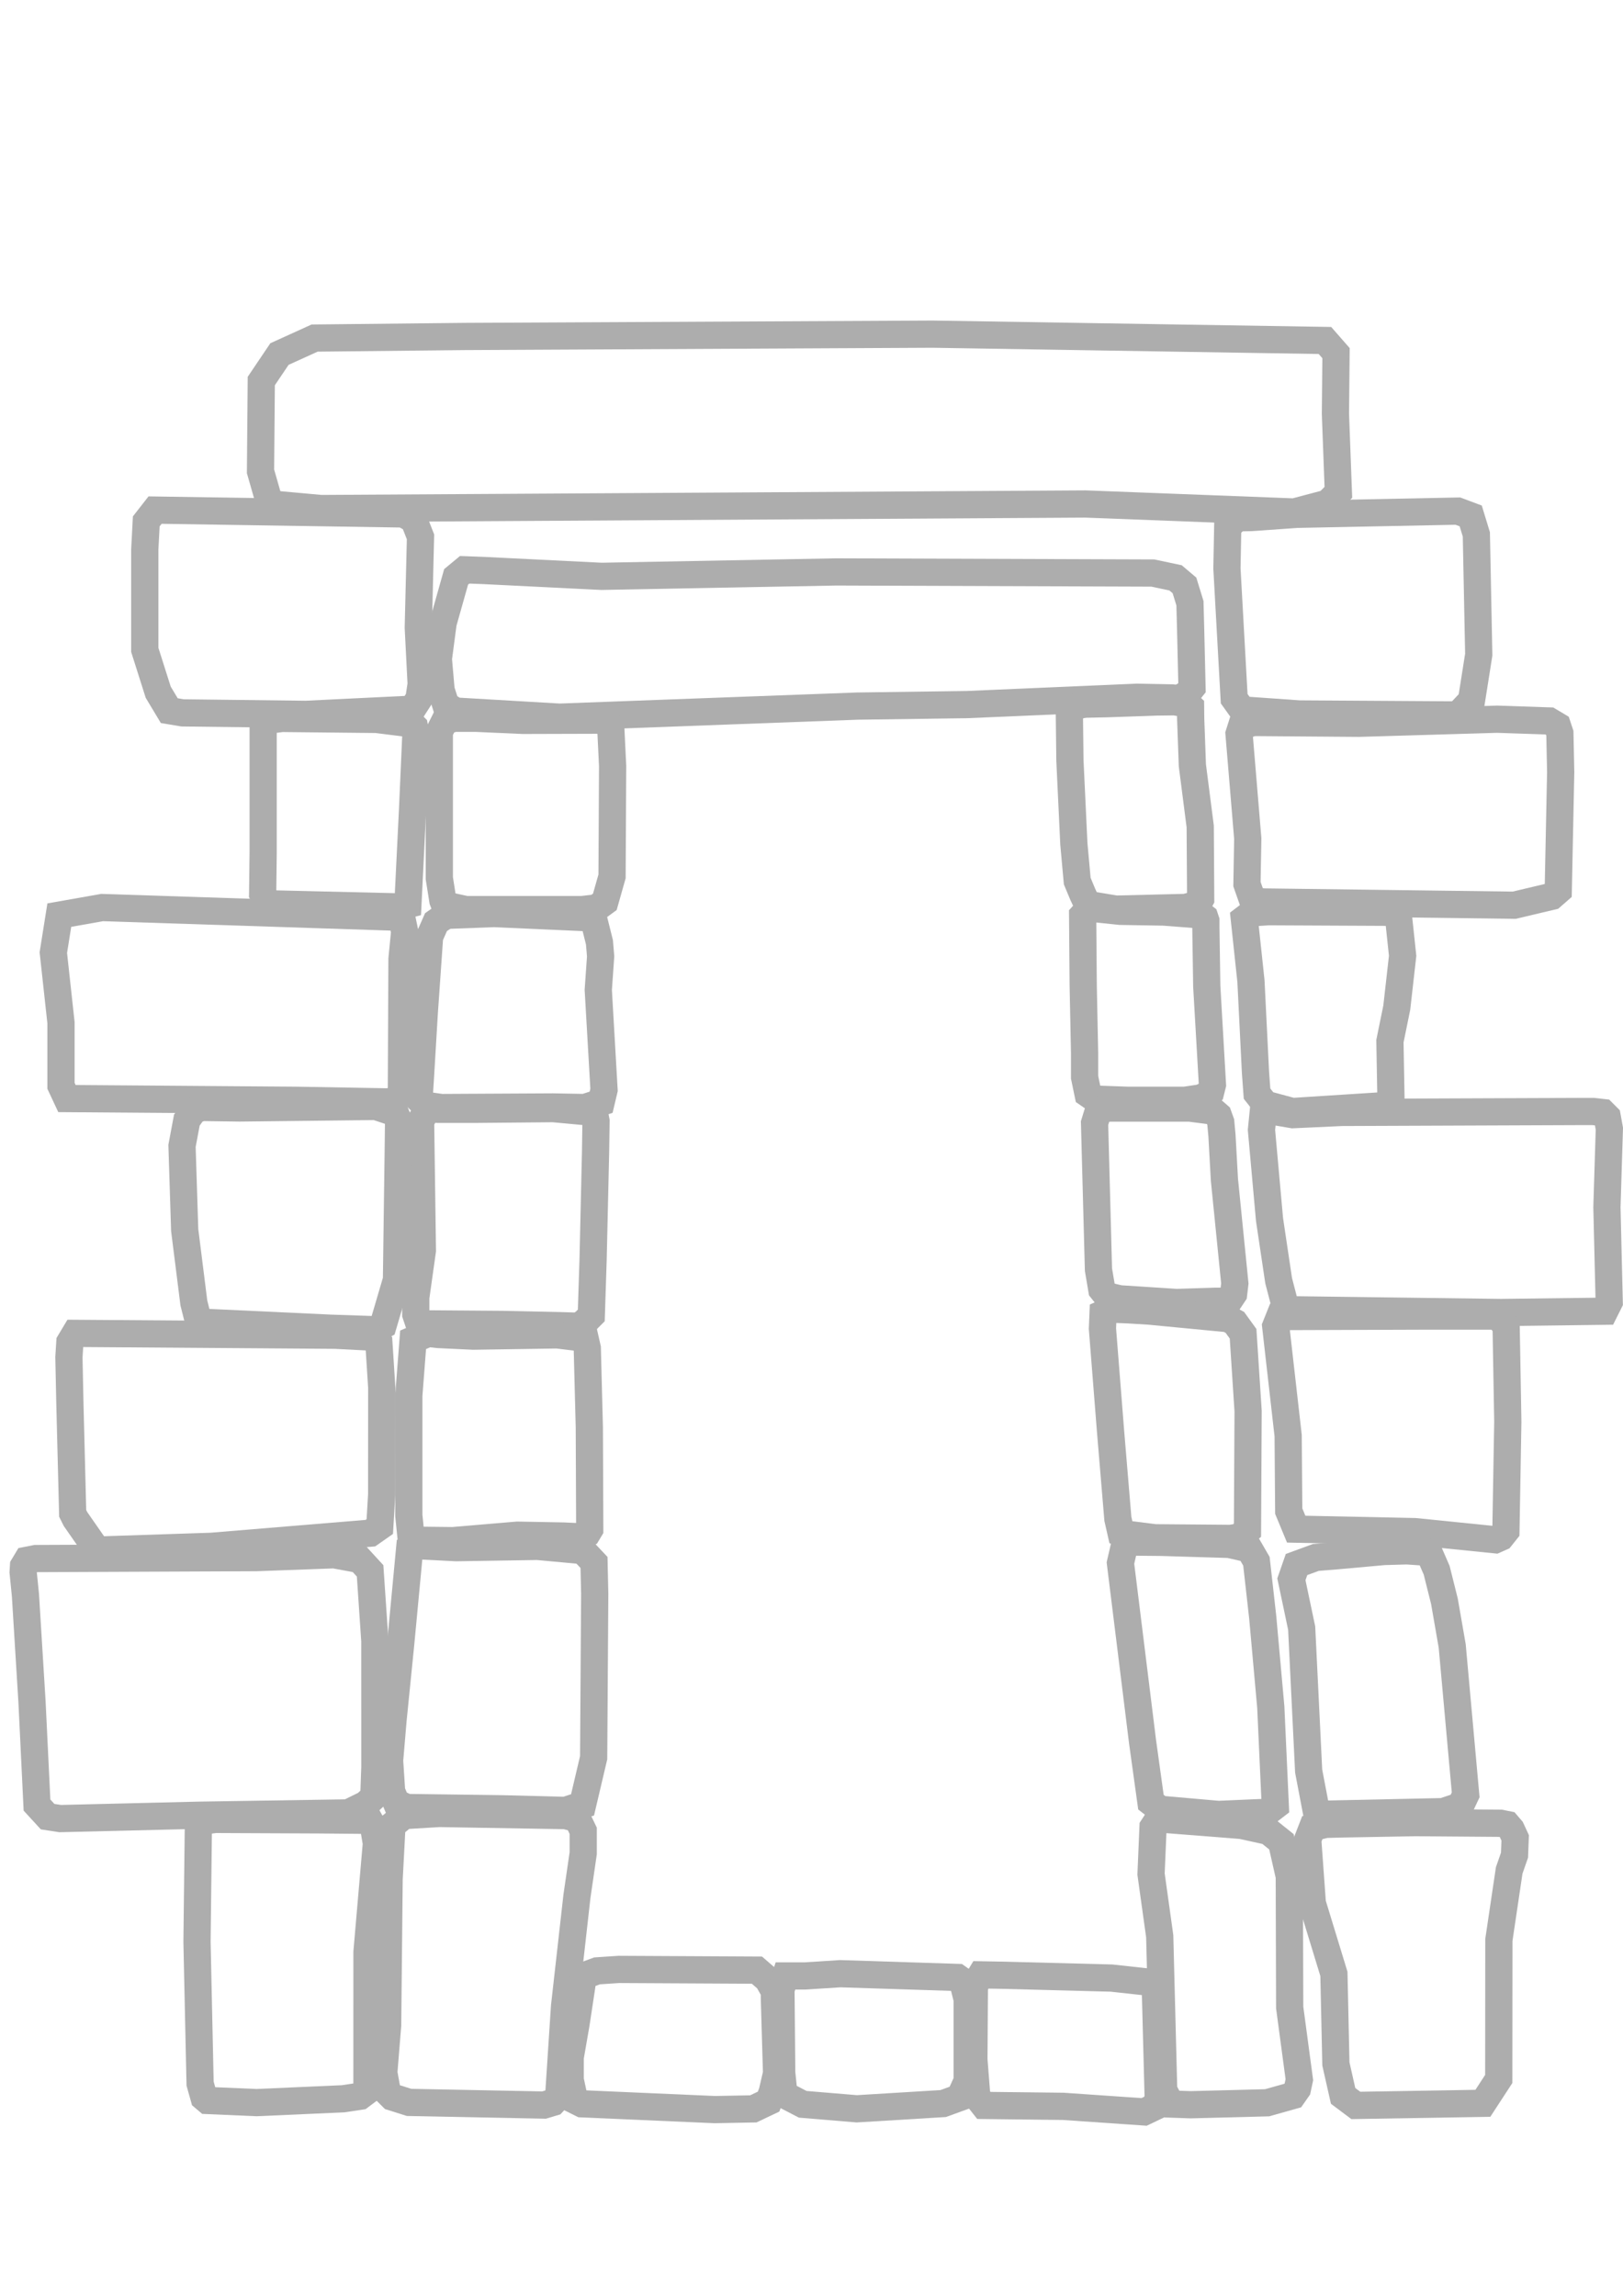 <?xml version="1.0" encoding="UTF-8"?>
<svg width="210mm" height="297mm" inkscape:version="1.0 (4035a4fb49, 2020-05-01)" sodipodi:docname="puerta_inca1.svg" version="1.1" viewBox="0 0 210 297" xmlns="http://www.w3.org/2000/svg" xmlns:cc="http://creativecommons.org/ns#" xmlns:dc="http://purl.org/dc/elements/1.1/" xmlns:inkscape="http://www.inkscape.org/namespaces/inkscape" xmlns:rdf="http://www.w3.org/1999/02/22-rdf-syntax-ns#" xmlns:sodipodi="http://sodipodi.sourceforge.net/DTD/sodipodi-0.dtd">
 <defs>
  <marker id="DistanceX" overflow="visible" orient="auto">
   <path d="m3-3-6 6m3-8v10" stroke="#000" stroke-width=".5"/>
  </marker>
  <pattern id="Hatch" width="8" height="8" patternUnits="userSpaceOnUse">
   <g stroke="#000" stroke-width=".25">
    <path d="m8 4-4 4" linecap="square"/>
    <path d="m6 2-4 4" linecap="square"/>
    <path d="m4 0-4 4" linecap="square"/>
   </g>
  </pattern>
  <symbol id="*Model_Space"/>
  <symbol id="*Paper_Space"/>
  <symbol/>
 </defs>
 <sodipodi:namedview id="base" bordercolor="#666666" borderopacity="1.0" inkscape:current-layer="layer1" inkscape:cx="400" inkscape:cy="560" inkscape:document-rotation="0" inkscape:document-units="mm" inkscape:pageopacity="0.0" inkscape:pageshadow="2" inkscape:window-height="728" inkscape:window-maximized="0" inkscape:window-width="1260" inkscape:window-x="78" inkscape:window-y="0" inkscape:zoom="0.35" pagecolor="#ffffff" showgrid="false"/>
 <g inkscape:groupmode="layer" inkscape:label="Capa 1">
  <g transform="matrix(1.421 0 0 1.421 -419.79 -1287.3)" stroke-width="2.478">
   <g fill="none" stroke="#adadad" stroke-width="2.478" inkscape:label="simbolo_inca">
    <path d="m319.21 940.6-0.07 8.22 0.848 2.965 4.662 0.424 69.605-0.415 19.004 0.729 3.042-0.805 0.984-0.984-0.268-7.153 0.054-5.521-1.009-1.152-35.734-0.576-42.583 0.212-13.678 0.145-3.201 1.454z"/>
    <path d="m336.95 958.43-1.184 4.201-0.432 3.268 0.247 2.836 0.432 1.356 0.864 0.555 9.5 0.555 27.105-1.008 9.999-0.137 15.476-0.669 3.188 0.062 0.563 0.062 0.75-0.375 0.5-0.625-0.125-5.309-0.062-2.374-0.5-1.624-0.813-0.687-2.062-0.437-28.836-0.101-21.37 0.401-10.761-0.533-1.699-0.063z"/>
    <path d="m335.9 971.57-0.479 0.958v13.334l0.321 2.028 0.157 0.408 1.938 0.419h10.589l1.311-0.151 0.756-0.554 0.656-2.318 0.052-10.051-0.153-3.159-0.285-0.695-0.411-0.316-7.314 0.021-4.269-0.19h-2.024z"/>
    <path d="m393.3 970.32-0.511 0.46 0.051 4.34 0.36 7.621 0.307 3.384 0.511 1.225 0.409 0.868 0.46 0.102 2.146 0.357 6.335-0.153 1.124-0.306 0.255-0.46-0.042-6.606-0.715-5.565-0.153-4.238-0.012-1.086-0.281-0.261-1.165-0.201-1.667 0.02-4.527 0.156-1.928 0.04-0.562 0.08z"/>
    <path d="m394.52 988.68-0.521 0.573 0.052 6.405 0.125 6.123v2.201l0.315 1.52 0.682 0.472 2.937 0.105h5.192l1.416-0.21 0.472-0.21 0.472-0.367 0.157-0.629-0.518-8.968-0.082-5.404v-0.559l-0.099-0.296-0.296-0.23-3.453-0.263-3.946-0.066-2.203-0.23z"/>
    <path d="m335.65 989.49-0.531 0.372-0.585 1.328-0.478 6.851-0.376 6.293-0.107 1.657 0.535 0.535 1.498 0.214 10.162-0.053 2.888 0.053 1.498-0.481 0.267-1.123-0.526-9.107 0.214-3.047-0.107-1.283-0.481-1.924-0.695-0.321-8.397-0.374-4.332 0.16z"/>
    <path d="m334.26 1007-0.545 0.981 0.164 11.775-0.602 4.277v1.526l0.164 0.491 0.6 0.382 7.2 0.054 5.073 0.109 1.8 0.054 0.545-0.382 0.6-0.6 0.164-5.07 0.226-9.842 0.041-2.787-0.068-0.342-0.274-0.376-0.239-0.103-3.318-0.308-7.195 0.065h-3.249l-0.855-0.034z"/>
    <path d="m395.44 1007-0.356 1.156 0.356 13.343 0.307 1.817 0.446 0.558 1.172 0.279 5.19 0.335 3.516-0.112h0.893l0.446-0.167 0.335-0.502 0.112-0.948-0.948-9.446-0.223-4.016-0.112-1.227-0.223-0.614-0.446-0.39-2.177-0.279h-7.367z"/>
    <path d="m396.77 1025.1-0.911 0.398-0.057 1.365 0.738 9.343 0.667 7.983 0.286 1.26 0.344 0.115 2.75 0.344 6.875 0.057 0.745-0.115 0.802-0.63 0.057-10.842-0.458-7.043-0.745-1.031-0.63-0.344-7.161-0.687-1.891-0.115z"/>
    <path d="m398.54 1046.3-0.752 0.405-0.347 1.503 2.012 16.254 0.765 5.514 0.839 0.652 5.311 0.466 4.413-0.191 0.76-0.584-0.409-8.992-0.735-8.181-0.574-5.102-0.649-1.12-1.829-0.413-6.154-0.185z"/>
    <path d="m400.9 1071.5 7.567 0.596 2.443 0.536 1.192 0.953 0.715 3.156 0.035 11.929 0.881 6.577-0.18 0.839-0.42 0.6-2.339 0.659-6.957 0.18-1.739-0.06-0.18-0.24-0.54-1.019-0.36-14.026-0.79-5.658 0.181-4.27z"/>
    <path d="m334.4 1027.3-1.366 0.585-0.39 5.069v10.919l0.174 1.721 0.46 0.537 3.375 0.038 5.868-0.498 4.181 0.077 1.649 0.077 0.537-0.307 0.23-0.383-0.038-9.276-0.186-7.221-0.194-0.852-0.31-0.077-2.247-0.271-7.63 0.116-3.197-0.151z"/>
    <path d="m332.72 1046.9-0.816 8.66-0.696 6.926-0.314 3.702 0.183 2.82 0.433 1.023 0.945 0.433 8.741 0.118 5.687 0.147 1.58-0.505 1.011-4.295 0.098-14.912-0.064-2.861-1.018-1.081-4.135-0.382-7.406 0.117-3.69-0.191z"/>
    <path d="m346.9 1071.2-11.473-0.193-3.223 0.193-1.096 0.902-0.258 4.896-0.136 13.296-0.349 4.311 0.323 1.777 0.445 0.444 1.536 0.485 12.287 0.242 0.808-0.242 0.525-0.566 0.535-8.174 1.129-10.031 0.571-3.916v-2.04l-0.49-1.02-0.49-0.204z"/>
    <path d="m348.53 1085.8-0.662 4.364-0.529 3.042v2.05l0.397 1.851 0.662 0.331 12.108 0.529 3.507-0.066 1.389-0.661 0.331-0.86 0.397-1.719-0.199-6.811v-0.661l-0.596-1.058-0.993-0.86-12.572-0.066-1.985 0.132z"/>
    <path d="m309.54 952.35 22.621 0.351 0.942 0.538 0.605 1.546-0.202 8.268 0.262 5.136-0.202 1.344-0.605 0.941-9.685 0.471-11.232-0.134-1.211-0.202-1.009-1.681-1.222-3.854v-9.142l0.135-2.554z"/>
    <path d="m366.94 1085.8-0.41 1.23 0.068 7.584 0.205 1.982 1.709 0.888 4.923 0.41 7.862-0.478 1.504-0.547 0.684-1.503v-7.448l-0.41-1.64-0.479-0.342-10.665-0.342-3.213 0.205z"/>
    <path d="m384.74 1085.7-0.6 0.986-0.043 6.727 0.264 3.359 0.643 0.814 7.245 0.086 7.345 0.505 0.986-0.471 0.3-0.771-0.257-9.812-0.478-0.744-3.515-0.386-9.86-0.257z"/>
    <path d="m319.38 971.54v12.025l-0.046 3.701 0.539 0.925 11.907 0.283 0.78-0.212 0.425-8.642 0.301-6.838-0.133-0.711-0.267-0.266-3.2-0.4-8.598-0.089z"/>
    <path d="m408.09 953.05-0.879 0.805-0.073 3.806 0.659 11.857 0.732 1.025 5.2 0.366 13.994 0.087 0.586-0.146 1.099-1.171 0.659-4.172-0.218-10.944-0.513-1.683-1.172-0.439-14.647 0.293-4.174 0.293z"/>
    <path d="m408.24 972.72 0.795 9.54-0.074 4.139 0.518 1.478 0.961 0.148 22.852 0.296 3.422-0.81 0.592-0.517 0.222-10.791-0.074-3.548-0.222-0.665-0.74-0.443-4.746-0.16-12.572 0.37-9.688-0.074-1.035 0.37z"/>
    <path d="m408.72 989.56 0.605 5.672 0.412 8.3 0.142 1.944 0.76 0.962 2.467 0.664 8.161-0.522 0.522-0.047 0.285-0.569-0.095-5.264 0.624-3.056 0.533-4.72-0.381-3.578-0.685-0.381-11.145-0.054-1.481 0.096z"/>
    <path d="m331.23 989.4-26.51-0.867-3.901 0.689-0.544 3.416 0.697 6.376v5.745l0.544 1.165 20.818 0.155 8.855 0.155 0.777-0.776 0.056-12.244 0.244-2.483-0.244-1.168z"/>
    <path d="m313.07 1007-0.637 0.882-0.441 2.352 0.244 7.662 0.834 6.631 0.392 1.568 0.539 0.196 11.522 0.539 4.091 0.137 0.686-0.392 1.22-4.152 0.157-11.562 0.036-2.888-0.296-0.74-1.777-0.592-12.404 0.139-3.454-0.049z"/>
    <path d="m439.36 1007.1-21.752 0.085-4.48 0.206-2.104-0.359-0.581 0.129-0.161 1.613 0.735 8.172 0.829 5.553 0.581 2.238 0.581 0.414 19.075 0.249 9.447-0.117 0.416-0.832-0.208-8.627 0.222-7.159-0.196-1.075-0.391-0.391-0.88-0.098z"/>
    <path d="m302.26 1027.3 23.675 0.17 3.309 0.17 0.679 0.594 0.255 3.986-6e-3 9.755-0.171 2.912-0.857 0.6-14.482 1.199-10.397 0.343-0.6-0.856-1.371-1.97-0.257-0.514-0.257-10.106-0.086-4.111 0.086-1.37z"/>
    <path d="m298.67 1047.8 20.098-0.086 7.073-0.259 2.329 0.431 0.949 1.034 0.431 6.379 3e-3 11.492-0.097 2.707-0.746 0.678-1.594 0.78-13.587 0.211-12.63 0.306-1.144-0.176-0.968-1.055-0.454-9.391-0.598-9.717-0.21-2.095 0.035-0.558 0.314-0.524z"/>
    <path d="m411.92 1025.8-0.34 0.849 1.132 9.96 0.053 6.873 0.679 1.641 10.815 0.226 7.31 0.74 0.515-0.229 0.457-0.572 0.172-9.944-0.152-8.7-0.748-0.92h-6.561l-12.275 0.041z"/>
    <path d="m415.23 1047.7-1.755 0.643-0.468 1.345 0.936 4.444 0.636 13.015 0.693 3.635 0.648 0.294 10.895-0.235 1.59-0.53 0.471-1-1.227-13.561-0.707-4.061-0.707-2.825-0.589-1.354-0.412-0.294-1.708-0.118-2.061 0.059-4.593 0.412z"/>
    <path d="m416.11 1072-1.197 0.299-0.419 1.077 0.419 5.803 1.966 6.433 0.18 8.196 0.657 2.911 1.157 0.867 11.569-0.193 1.446-2.216 0.011-12.656 0.941-6.331 0.484-1.39 0.06-1.571-0.363-0.785-0.363-0.423-0.605-0.121-7.738-0.06-6.771 0.121z"/>
    <path d="m313.91 1071.7-0.43 0.553-0.123 10.44 0.281 12.906 0.356 1.272 0.314 0.266 4.47 0.193 7.882-0.349 1.551-0.233 0.621-0.465 3e-3 -12.655 0.855-9.892-0.234-1.405-0.351-0.624-0.273-0.078-4.412-0.039-9.403-0.041z"/>
   </g>
  </g>
 </g>
</svg>
